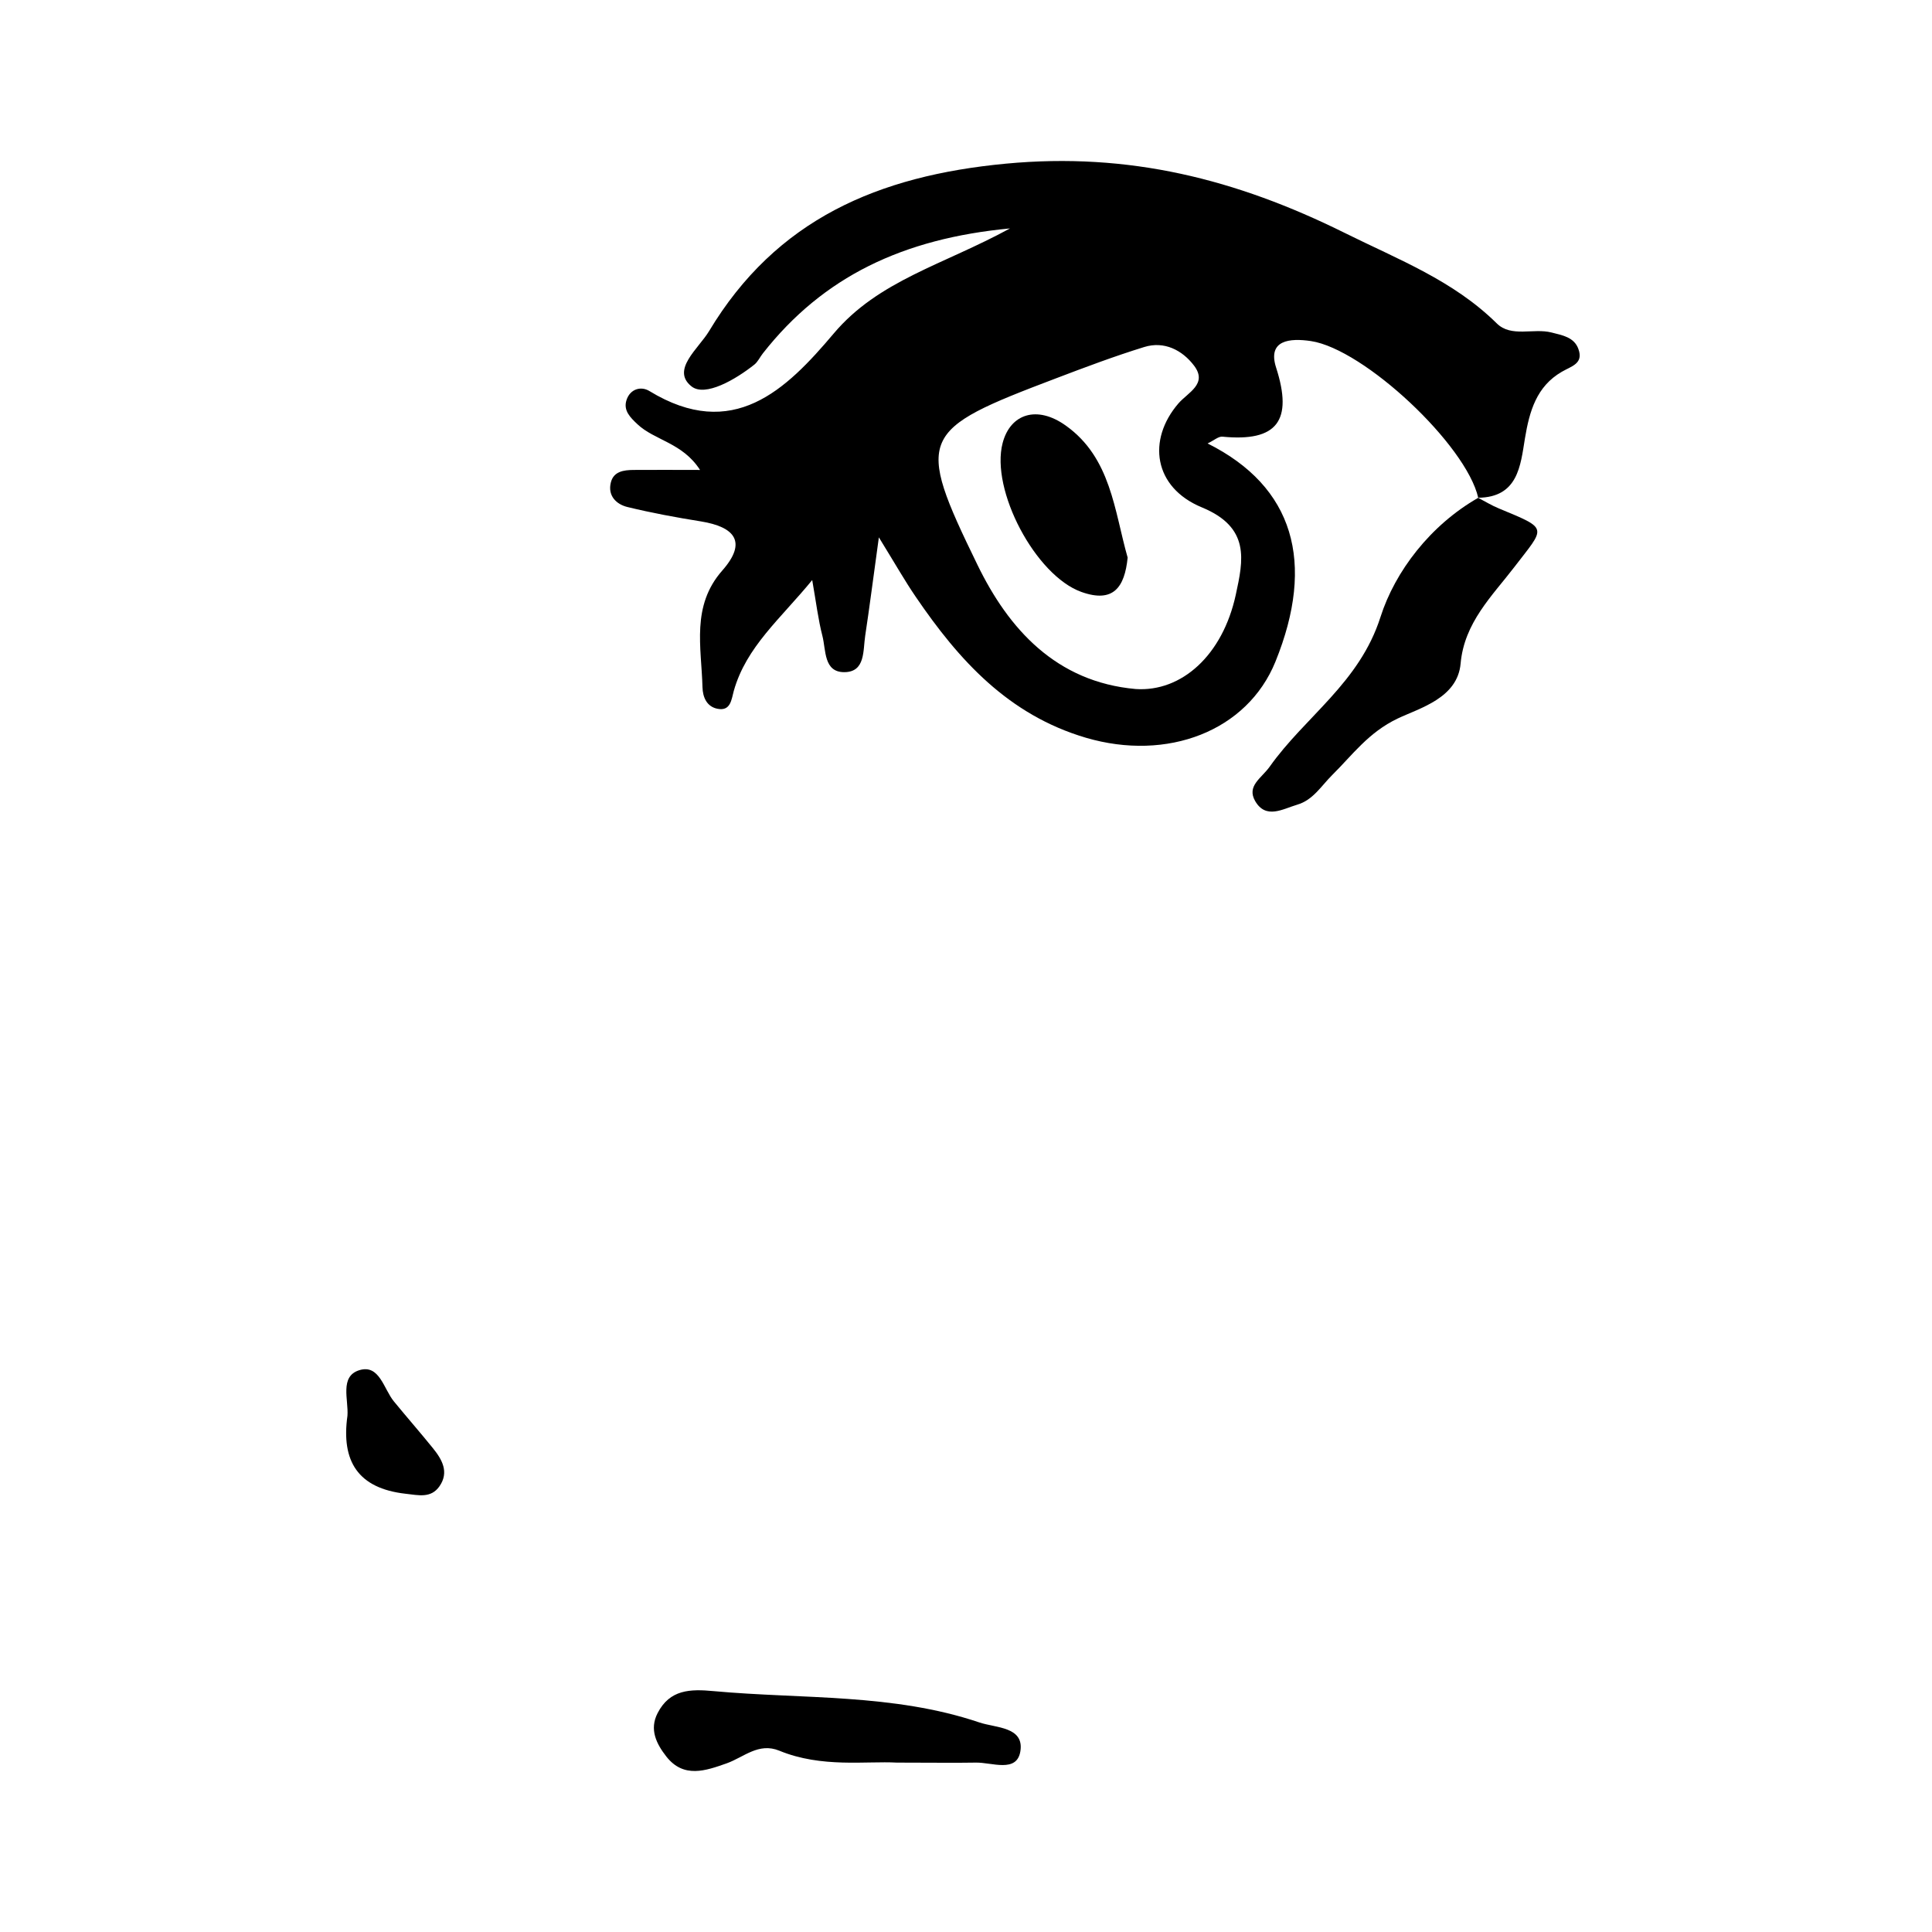 <svg xmlns="http://www.w3.org/2000/svg" width="24" height="24" viewBox="0 0 240 240"><path d="M183.633,61.844C182.146,55.263 169.451,43.364 162.847,42.369C160.247,41.983 157.413,42.217 158.525,45.672C160.645,52.265 158.654,54.911 151.85,54.244C151.358,54.197 150.808,54.712 150.011,55.087C160.739,60.451 163.432,69.878 158.443,82.186C154.93,90.84 144.999,94.611 134.904,91.648C125.255,88.803 119.118,82.01 113.766,74.152C112.466,72.255 111.33,70.253 109.176,66.751C108.461,71.904 108.016,75.441 107.478,78.977C107.197,80.816 107.513,83.474 104.901,83.498C102.301,83.521 102.618,80.757 102.161,78.989C101.646,76.998 101.4,74.937 100.896,72.056C96.938,76.893 92.699,80.347 91.153,85.828C90.86,86.882 90.778,88.393 89.103,88.041C87.803,87.772 87.3,86.624 87.265,85.371C87.136,80.383 85.848,75.277 89.724,70.873C92.874,67.301 91.246,65.451 87.077,64.772C84.009,64.28 80.952,63.718 77.931,62.98C76.549,62.641 75.472,61.575 75.882,59.935C76.221,58.554 77.486,58.39 78.692,58.378C81.175,58.354 83.646,58.378 86.96,58.378C84.782,54.982 81.304,54.712 79.172,52.686C78.306,51.867 77.404,51 77.826,49.7C78.282,48.295 79.641,47.944 80.671,48.576C91.036,54.9 97.641,48.447 103.554,41.444C109.129,34.827 117.198,32.895 125.465,28.375C112.185,29.628 102.255,34.359 94.771,43.891C94.408,44.348 94.151,44.934 93.717,45.285C91.364,47.159 87.593,49.337 85.906,48.002C83.318,45.953 86.773,43.306 88.073,41.151C96.423,27.239 109.094,21.828 124.962,20.329C140.221,18.889 153.572,22.25 167.051,28.937C173.726,32.251 180.53,34.839 185.94,40.179C187.732,41.947 190.484,40.73 192.733,41.303C194.056,41.643 195.543,41.877 196.07,43.341C196.75,45.18 195.204,45.484 194.009,46.187C190.871,48.002 189.992,51.082 189.43,54.478C188.88,57.851 188.575,61.786 183.61,61.833L183.633,61.844ZM141.088,85.594C146.791,85.969 151.885,81.39 153.513,73.883C154.45,69.562 155.34,65.521 149.297,63.027C143.289,60.544 142.493,54.642 146.381,50.122C147.564,48.751 150.058,47.697 148.325,45.414C146.873,43.505 144.636,42.334 142.142,43.107C138.429,44.255 134.787,45.625 131.157,47.007C114.188,53.448 113.626,54.162 121.414,70.147C125.29,78.134 131.192,84.716 141.088,85.594Z" fill-rule="nonZero" fill="#000000"/><path d="M183.61,61.833C184.465,62.278 185.296,62.793 186.186,63.156C192.463,65.767 191.983,65.393 188.072,70.499C185.378,74.012 181.888,77.35 181.443,82.432C181.057,86.73 176.349,87.96 173.621,89.259C169.99,90.993 168.023,93.768 165.505,96.262C164.135,97.621 163.116,99.389 161.137,99.963C159.357,100.49 157.26,101.813 155.925,99.518C154.836,97.633 156.687,96.684 157.705,95.267C162.132,89.002 168.878,84.844 171.489,76.647C173.304,70.967 177.684,65.24 183.622,61.844C183.633,61.844 183.61,61.833 183.61,61.833Z" fill-rule="nonZero" fill="#000000"/><path d="M111.401,218.957C107.583,218.746 102.055,219.636 96.821,217.482C94.233,216.416 92.406,218.29 90.263,219.051C87.674,219.964 84.934,220.948 82.779,218.208C81.55,216.638 80.636,214.847 81.69,212.809C83.201,209.87 85.719,209.799 88.682,210.08C99.713,211.088 110.944,210.35 121.659,213.968C123.697,214.659 127.246,214.484 126.754,217.552C126.309,220.281 123.205,218.91 121.203,218.957C118.462,219.004 115.734,218.957 111.401,218.957Z" fill-rule="nonZero" fill="#000000"/><path d="M43.161,175.873C43.314,173.906 42.166,170.99 44.614,170.217C47.143,169.42 47.659,172.547 48.935,174.093C50.528,176.037 52.191,177.934 53.772,179.89C54.908,181.295 55.821,182.864 54.591,184.633C53.526,186.155 51.98,185.734 50.375,185.558C44.473,184.89 42.365,181.518 43.161,175.873Z" fill-rule="nonZero" fill="#000000"/><path d="M140.081,69.269C139.706,72.97 138.301,74.949 134.331,73.532C128.639,71.494 123.018,60.872 124.552,55.028C125.512,51.387 128.827,50.321 132.387,52.862C138.02,56.867 138.418,63.437 140.081,69.269Z" fill-rule="nonZero" fill="#000000"/></svg>